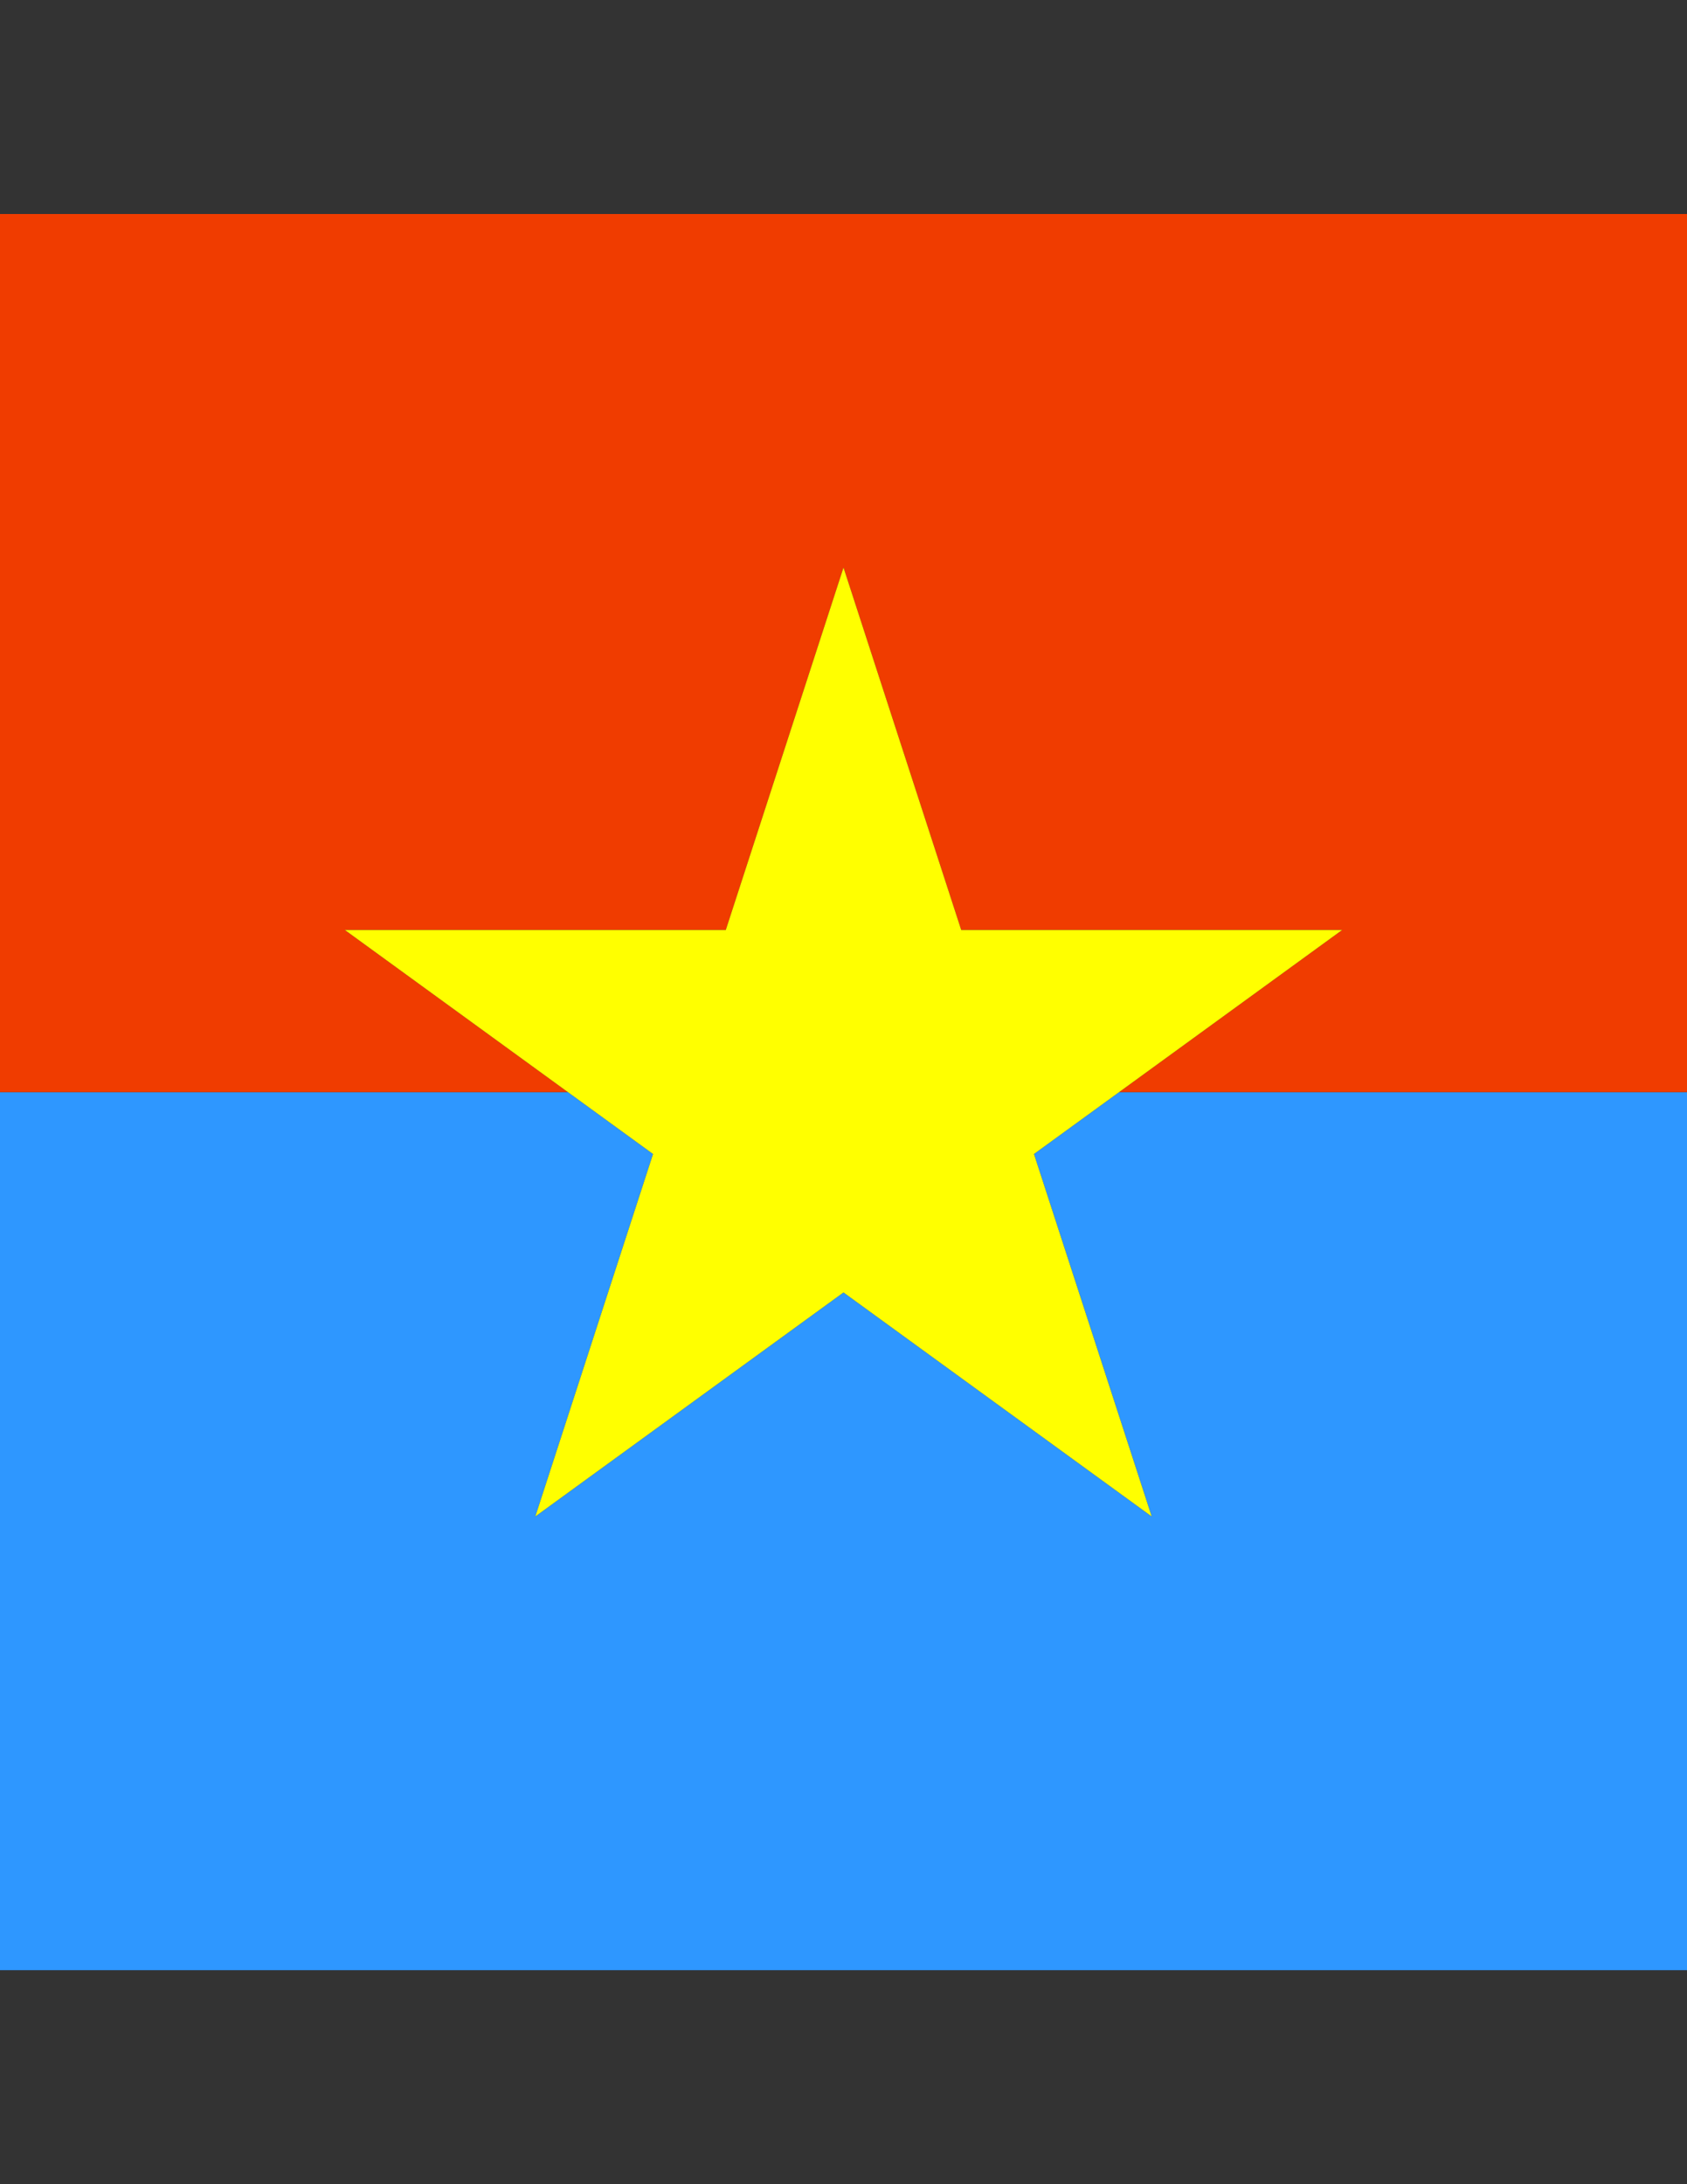 <?xml version="1.0" encoding="UTF-8"?>
<!DOCTYPE svg PUBLIC "-//W3C//DTD SVG 1.1//EN" "http://www.w3.org/Graphics/SVG/1.1/DTD/svg11.dtd">
<!-- Creator: CorelDRAW 2020 (64-Bit Not for commercial use) -->
<svg xmlns="http://www.w3.org/2000/svg" xml:space="preserve" width="100%" height="100%" version="1.1" style="shape-rendering:geometricPrecision; text-rendering:geometricPrecision; image-rendering:optimizeQuality; fill-rule:evenodd; clip-rule:evenodd"
viewBox="0 0 8500 11000"
 xmlns:xlink="http://www.w3.org/1999/xlink"
 xmlns:xodm="http://www.corel.com/coreldraw/odm/2003">
 <rect x="0" y="0" width="8500" height="11000" fill="#333333" stroke="none"/>
 <defs>
  <style type="text/css">
   <![CDATA[
    .fil0 {fill:#2E97FF}
    .fil1 {fill:#F03C00}
    .fil2 {fill:yellow}
   ]]>
  </style>
 </defs>
 <g id="Layer_x0020_1">
  <polygon class="fil0" points="10896.58,9922.19 10896.58,5500 5638.78,5500 5209.61,5811.8 5802.69,7637.09 4250,6509 2697.31,7637.09 3290.39,5811.8 2861.22,5500 -2396.6,5500 -2396.6,9922.19 " vector-effect="none"/>
  <polygon class="fil1" points="10896.58,5500 10896.58,1077.81 -2396.6,1077.81 -2396.6,5500 2861.22,5500 1737.7,4683.7 3656.93,4683.7 4250,2858.4 4843.07,4683.7 6762.3,4683.7 5638.78,5500 " vector-effect="none"/>
  <polygon class="fil2" points="5802.69,7637.09 5209.61,5811.8 6762.3,4683.7 4843.07,4683.7 4250,2858.4 3656.93,4683.7 1737.7,4683.7 3290.39,5811.8 2697.31,7637.09 4250,6509 " vector-effect="none"/>
 </g>
</svg>
